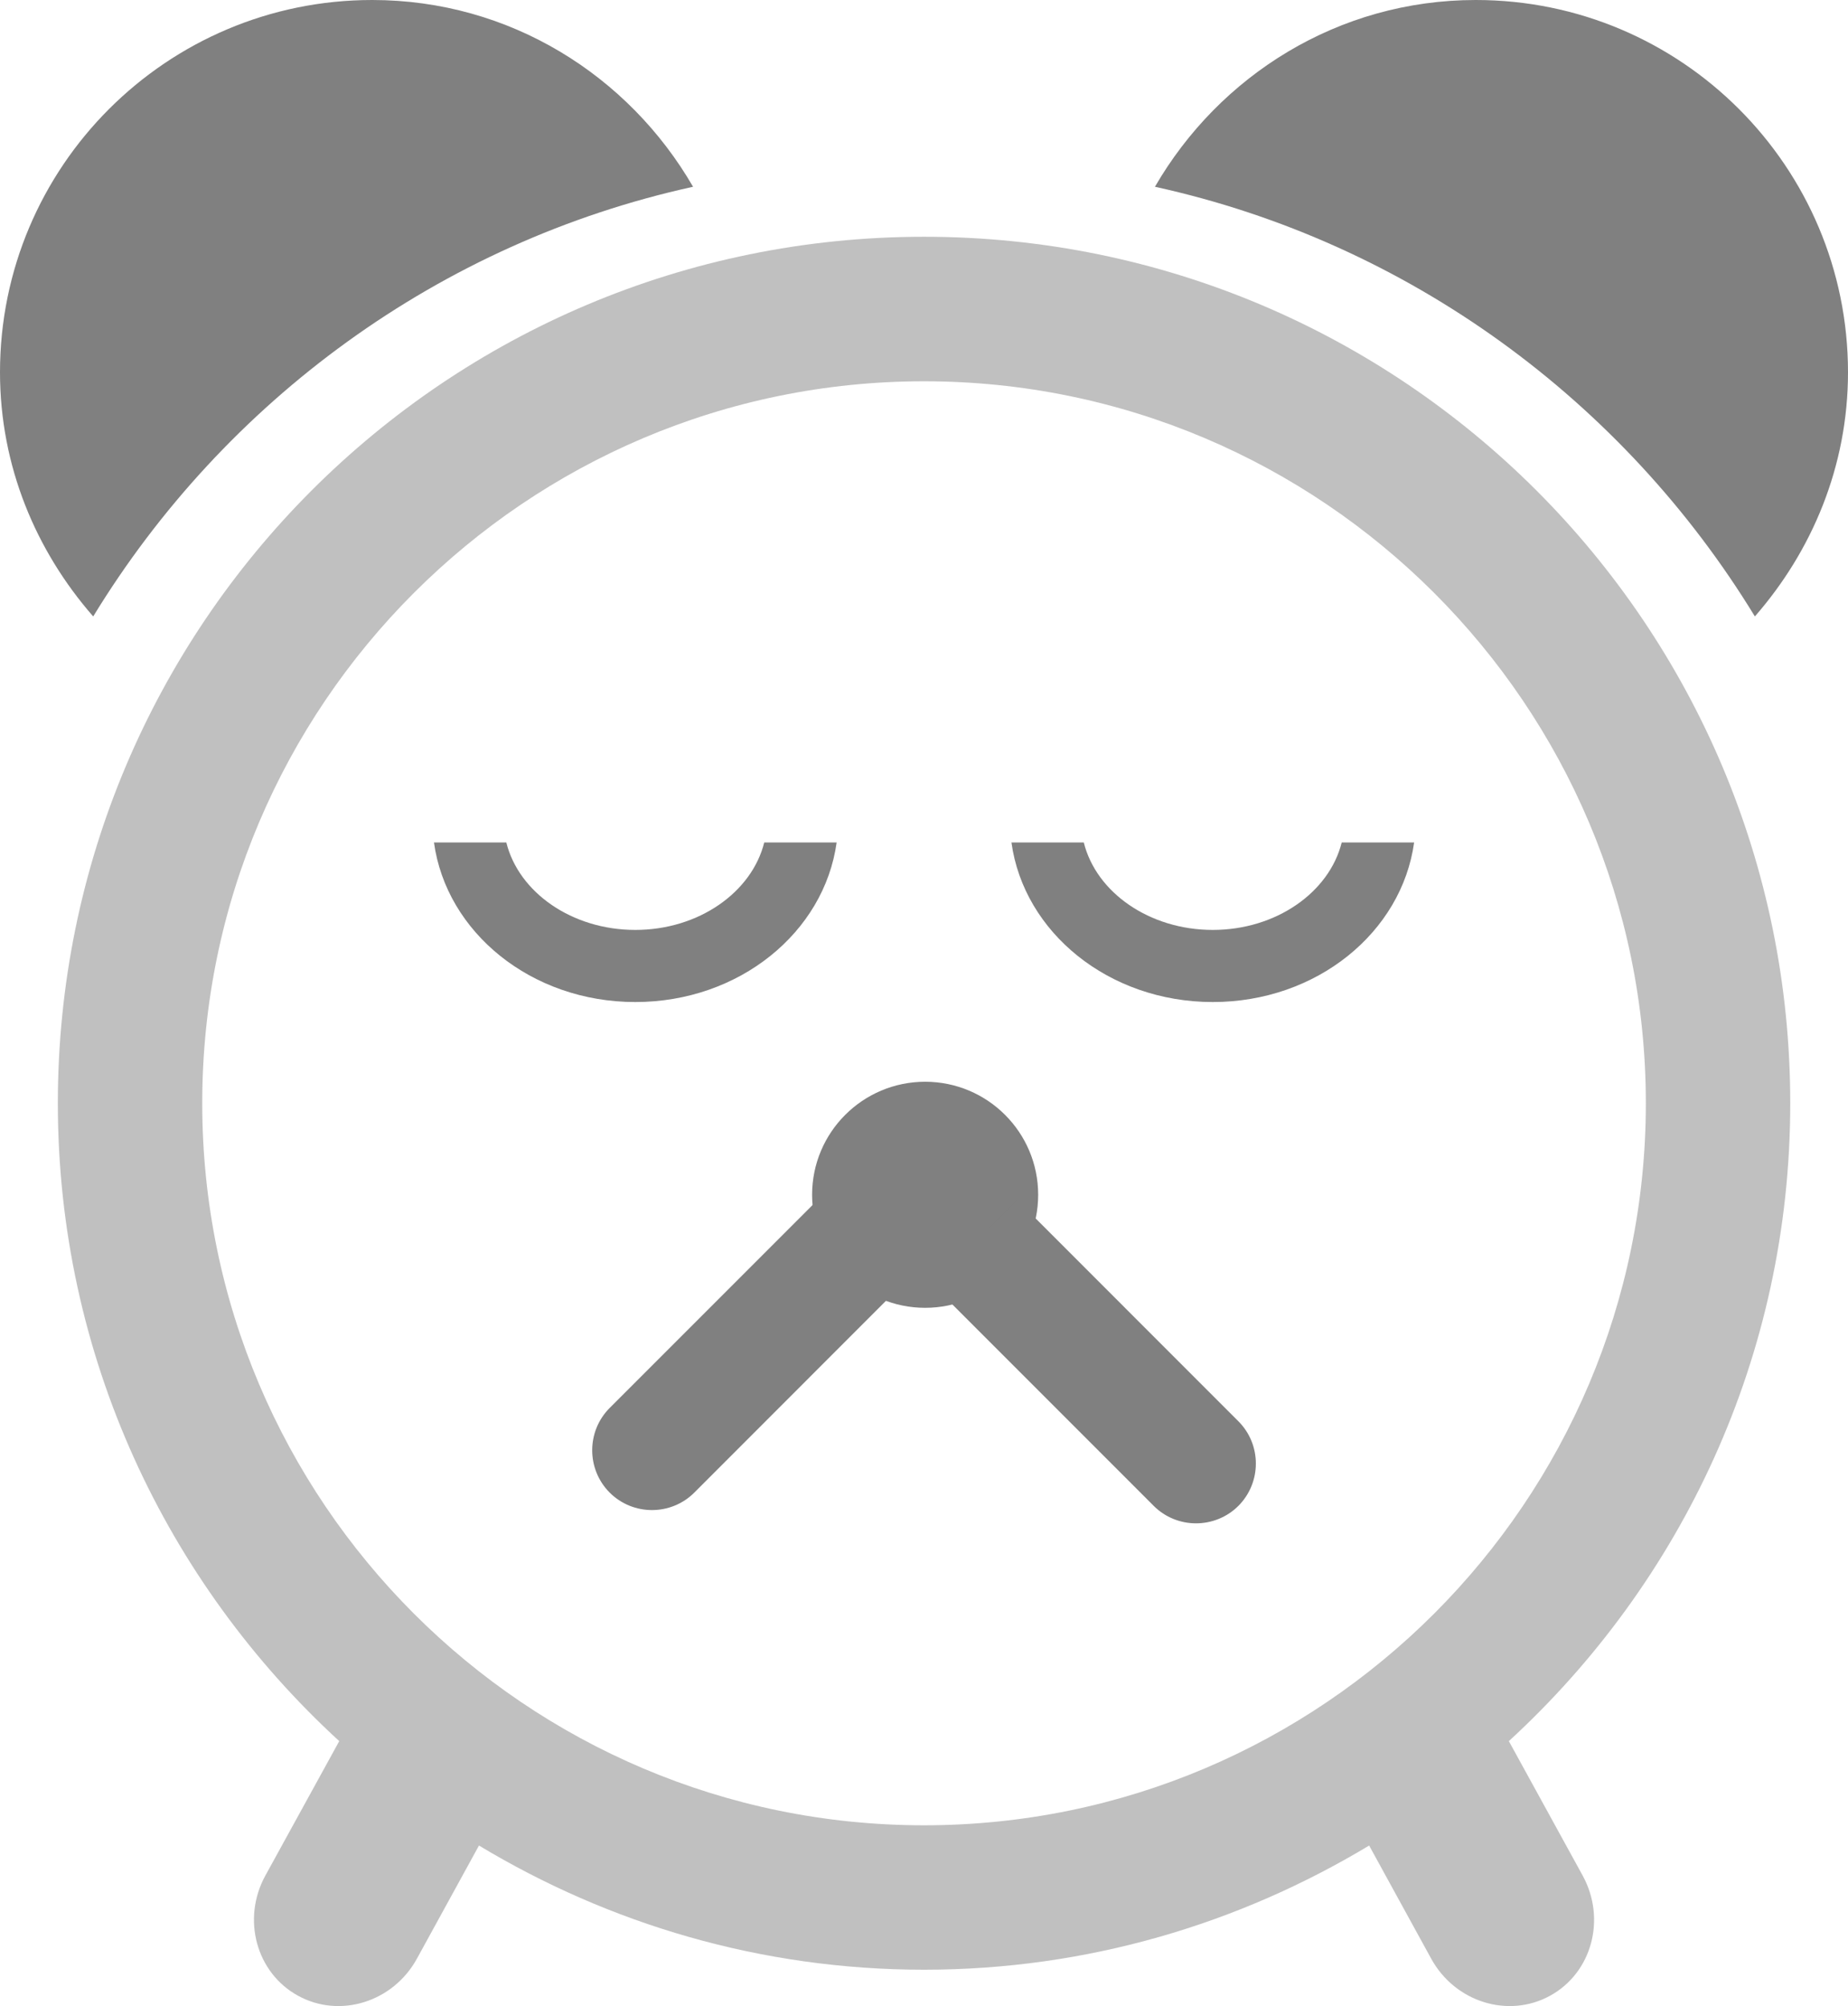 <?xml version="1.0" encoding="utf-8"?>
<!DOCTYPE svg PUBLIC "-//W3C//DTD SVG 1.1//EN" "http://www.w3.org/Graphics/SVG/1.1/DTD/svg11.dtd">
<svg version="1.1" id="Layer_1" xmlns="http://www.w3.org/2000/svg" xmlns:xlink="http://www.w3.org/1999/xlink" x="0px" y="0px"
	 width="184.291px" height="200px" viewBox="0 0 184.291 200" enable-background="new 0 0 184.291 200" xml:space="preserve">
<linearGradient id="gradient" gradientUnits="userSpaceOnUse" x1="17.139" y1="200" x2="17.139" y2="0">
	<stop  offset="0" style="stop-color:#404040"/>
	<stop  offset="1" style="stop-color:#A0A0A0"/>
</linearGradient>
<path fill="#C0C0C0" d="M150.469,173.585c17.203-15.787,28.063-38.396,28.063-63.594c0-47.711-38.682-86.386-86.383-86.386
	c-47.707,0-86.381,38.675-86.381,86.386c0,25.197,10.852,47.807,28.063,63.594l-7.365,13.4c-2.377,4.328-0.916,9.695,3.252,11.982
	c4.17,2.295,9.482,0.633,11.859-3.693l6.188-11.279c12.98,7.814,28.131,12.381,44.385,12.381s31.398-4.566,44.387-12.381
	l6.188,11.279c2.371,4.326,7.689,5.988,11.859,3.693c4.168-2.287,5.621-7.654,3.244-11.982L150.469,173.585z M92.143,181.976
	c-39.695,0-71.975-32.287-71.975-71.988c0-39.69,32.279-71.975,71.975-71.975c39.701,0,71.988,32.284,71.988,71.975
	C164.131,149.688,131.844,181.976,92.143,181.976z"/>
<path fill="#808080" d="M103.531,119.118c0-6.227-5.051-11.27-11.271-11.27c-6.223,0-11.273,5.043-11.273,11.27
	c0,6.225,5.051,11.268,11.273,11.268C98.48,130.386,103.531,125.343,103.531,119.118z"/>
<g>
	<path fill="#808080" d="M82.826,118.345L60.799,140.37c-2.322,2.326-2.322,6.107,0,8.438c2.328,2.322,6.111,2.322,8.441,0
		l22.02-22.029L82.826,118.345z"/>
	<path fill="#808080" d="M93.031,128.106l22.027,22.031c2.322,2.314,6.105,2.314,8.434,0c2.33-2.336,2.33-6.119,0-8.445
		l-22.02-22.023L93.031,128.106z"/>
</g>
<g>
	<path fill="#808080" d="M76.213,83.994c-1.24,4.968-6.539,8.717-12.857,8.717c-6.332,0-11.631-3.749-12.863-8.717h-7.215
		C44.51,92.948,52.979,99.9,63.355,99.9s18.838-6.952,20.078-15.906H76.213z"/>
	<path fill="#808080" d="M133.801,83.994c-1.24,4.968-6.539,8.717-12.857,8.717c-6.332,0-11.631-3.749-12.863-8.717h-7.215
		c1.234,8.954,9.701,15.906,20.078,15.906s18.838-6.952,20.078-15.906H133.801z"/>
</g>
<path fill="#808080" d="M37.117,0C16.619,0,0,16.619,0,37.117c0,9.36,3.582,17.808,9.295,24.34
	C22.4,39.987,43.822,24.171,69.115,18.62C62.701,7.541,50.85,0,37.117,0z"/>
<path fill="#808080" d="M115.176,18.62c25.295,5.551,46.723,21.367,59.828,42.837c5.705-6.532,9.287-14.979,9.287-24.34
	C184.291,16.619,167.672,0,147.174,0C133.449,0,121.598,7.541,115.176,18.62z"/>
</svg>
